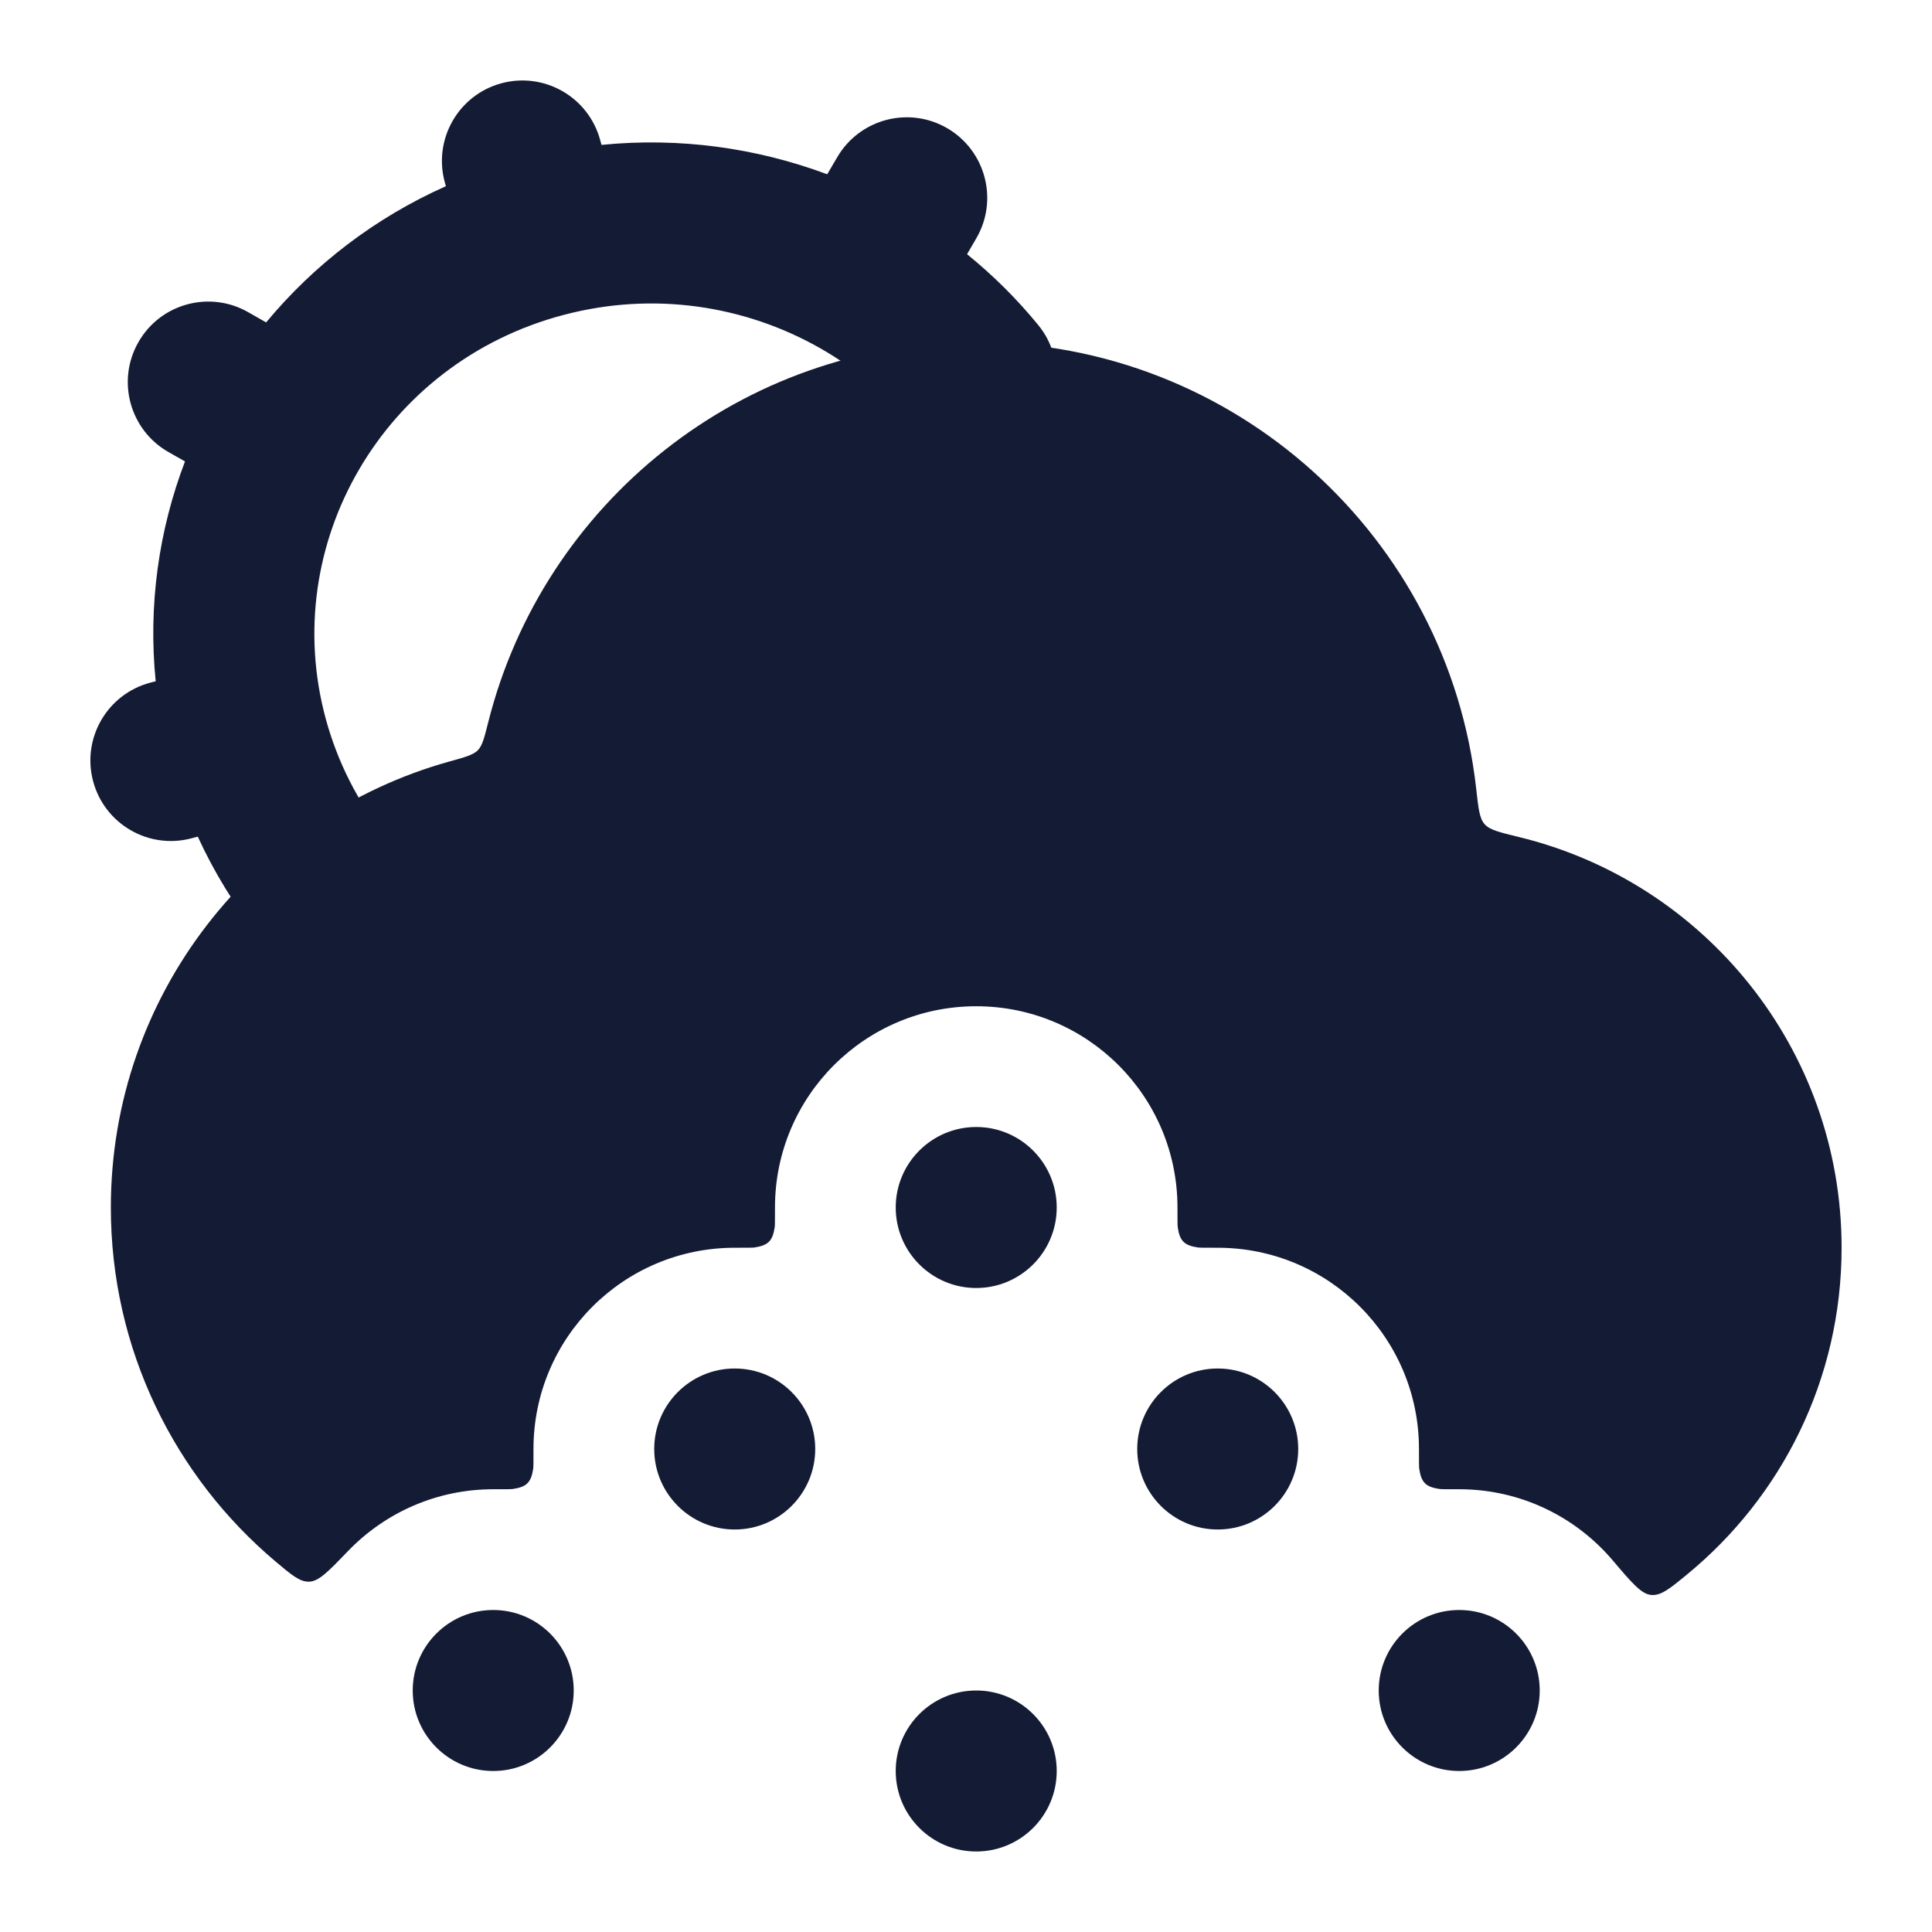 <svg width="24" height="24" viewBox="0 0 24 24" fill="none" xmlns="http://www.w3.org/2000/svg">
<path fill-rule="evenodd" clip-rule="evenodd" d="M6.227 1.035C6.76 0.89 7.31 1.205 7.455 1.738L7.472 1.8C8.443 1.703 9.4 1.838 10.276 2.165L10.401 1.952C10.68 1.476 11.292 1.315 11.769 1.594C12.245 1.873 12.406 2.486 12.127 2.962L12.013 3.158C12.335 3.419 12.631 3.712 12.896 4.036C13.247 4.463 13.184 5.093 12.757 5.443C12.33 5.793 11.7 5.731 11.35 5.304C11.028 4.911 10.636 4.582 10.198 4.331C10.19 4.327 10.183 4.323 10.175 4.318C10.175 4.318 10.175 4.318 10.175 4.318C9.248 3.795 8.118 3.617 7.002 3.912C5.881 4.207 4.994 4.92 4.462 5.83C3.93 6.739 3.752 7.845 4.047 8.931C4.196 9.476 4.448 9.963 4.777 10.381C5.119 10.815 5.044 11.444 4.61 11.786C4.177 12.127 3.548 12.053 3.206 11.619C2.912 11.246 2.66 10.836 2.457 10.393L2.378 10.414C1.844 10.555 1.297 10.236 1.156 9.702C1.015 9.168 1.334 8.621 1.868 8.48L1.934 8.463C1.839 7.516 1.973 6.585 2.298 5.732L2.092 5.615C1.613 5.342 1.445 4.731 1.719 4.251C1.992 3.771 2.603 3.604 3.083 3.878L3.306 4.005C3.897 3.293 4.654 2.707 5.539 2.313L5.525 2.263C5.38 1.73 5.694 1.18 6.227 1.035Z" fill="#141B34"/>
<path d="M13.127 15C13.127 15.552 12.679 16 12.127 16C11.575 16 11.127 15.552 11.127 15C11.127 14.448 11.575 14 12.127 14C12.679 14 13.127 14.448 13.127 15Z" fill="#141B34"/>
<path d="M10.127 18C10.127 18.552 9.679 19 9.127 19C8.575 19 8.127 18.552 8.127 18C8.127 17.448 8.575 17 9.127 17C9.679 17 10.127 17.448 10.127 18Z" fill="#141B34"/>
<path d="M16.127 18C16.127 18.552 15.679 19 15.127 19C14.575 19 14.127 18.552 14.127 18C14.127 17.448 14.575 17 15.127 17C15.679 17 16.127 17.448 16.127 18Z" fill="#141B34"/>
<path d="M7.127 21C7.127 21.552 6.679 22 6.127 22C5.575 22 5.127 21.552 5.127 21C5.127 20.448 5.575 20 6.127 20C6.679 20 7.127 20.448 7.127 21Z" fill="#141B34"/>
<path d="M13.127 22C13.127 22.552 12.679 23 12.127 23C11.575 23 11.127 22.552 11.127 22C11.127 21.448 11.575 21 12.127 21C12.679 21 13.127 21.448 13.127 22Z" fill="#141B34"/>
<path d="M19.127 21C19.127 21.552 18.679 22 18.127 22C17.575 22 17.127 21.552 17.127 21C17.127 20.448 17.575 20 18.127 20C18.679 20 19.127 20.448 19.127 21Z" fill="#141B34"/>
<path d="M6.066 8.968C6.017 9.164 5.992 9.262 5.936 9.32C5.879 9.377 5.781 9.405 5.585 9.459C3.158 10.133 1.377 12.358 1.377 15C1.377 16.763 2.171 18.341 3.421 19.396C3.625 19.568 3.727 19.654 3.845 19.648C3.963 19.642 4.084 19.517 4.326 19.265C4.781 18.794 5.42 18.5 6.127 18.5C6.275 18.5 6.349 18.5 6.37 18.497C6.543 18.471 6.598 18.416 6.624 18.243C6.627 18.222 6.627 18.148 6.627 18C6.627 16.619 7.746 15.5 9.127 15.5C9.275 15.5 9.349 15.5 9.37 15.497C9.543 15.471 9.598 15.416 9.624 15.243C9.627 15.222 9.627 15.148 9.627 15C9.627 13.619 10.746 12.5 12.127 12.5C13.508 12.5 14.627 13.619 14.627 15C14.627 15.148 14.627 15.222 14.63 15.243C14.655 15.416 14.71 15.471 14.883 15.497C14.905 15.5 14.979 15.5 15.127 15.5C16.508 15.5 17.627 16.619 17.627 18C17.627 18.148 17.627 18.222 17.63 18.243C17.655 18.416 17.71 18.471 17.883 18.497C17.905 18.5 17.979 18.5 18.127 18.5C18.892 18.5 19.577 18.844 20.035 19.385C20.271 19.663 20.389 19.802 20.511 19.813C20.633 19.824 20.74 19.737 20.954 19.561C22.128 18.599 22.877 17.137 22.877 15.5C22.877 13.028 21.169 10.956 18.869 10.398C18.626 10.339 18.504 10.309 18.442 10.238C18.379 10.167 18.365 10.044 18.338 9.799C17.99 6.677 15.342 4.25 12.127 4.25C9.204 4.25 6.75 6.256 6.066 8.968Z" fill="#141B34"/>
</svg>
